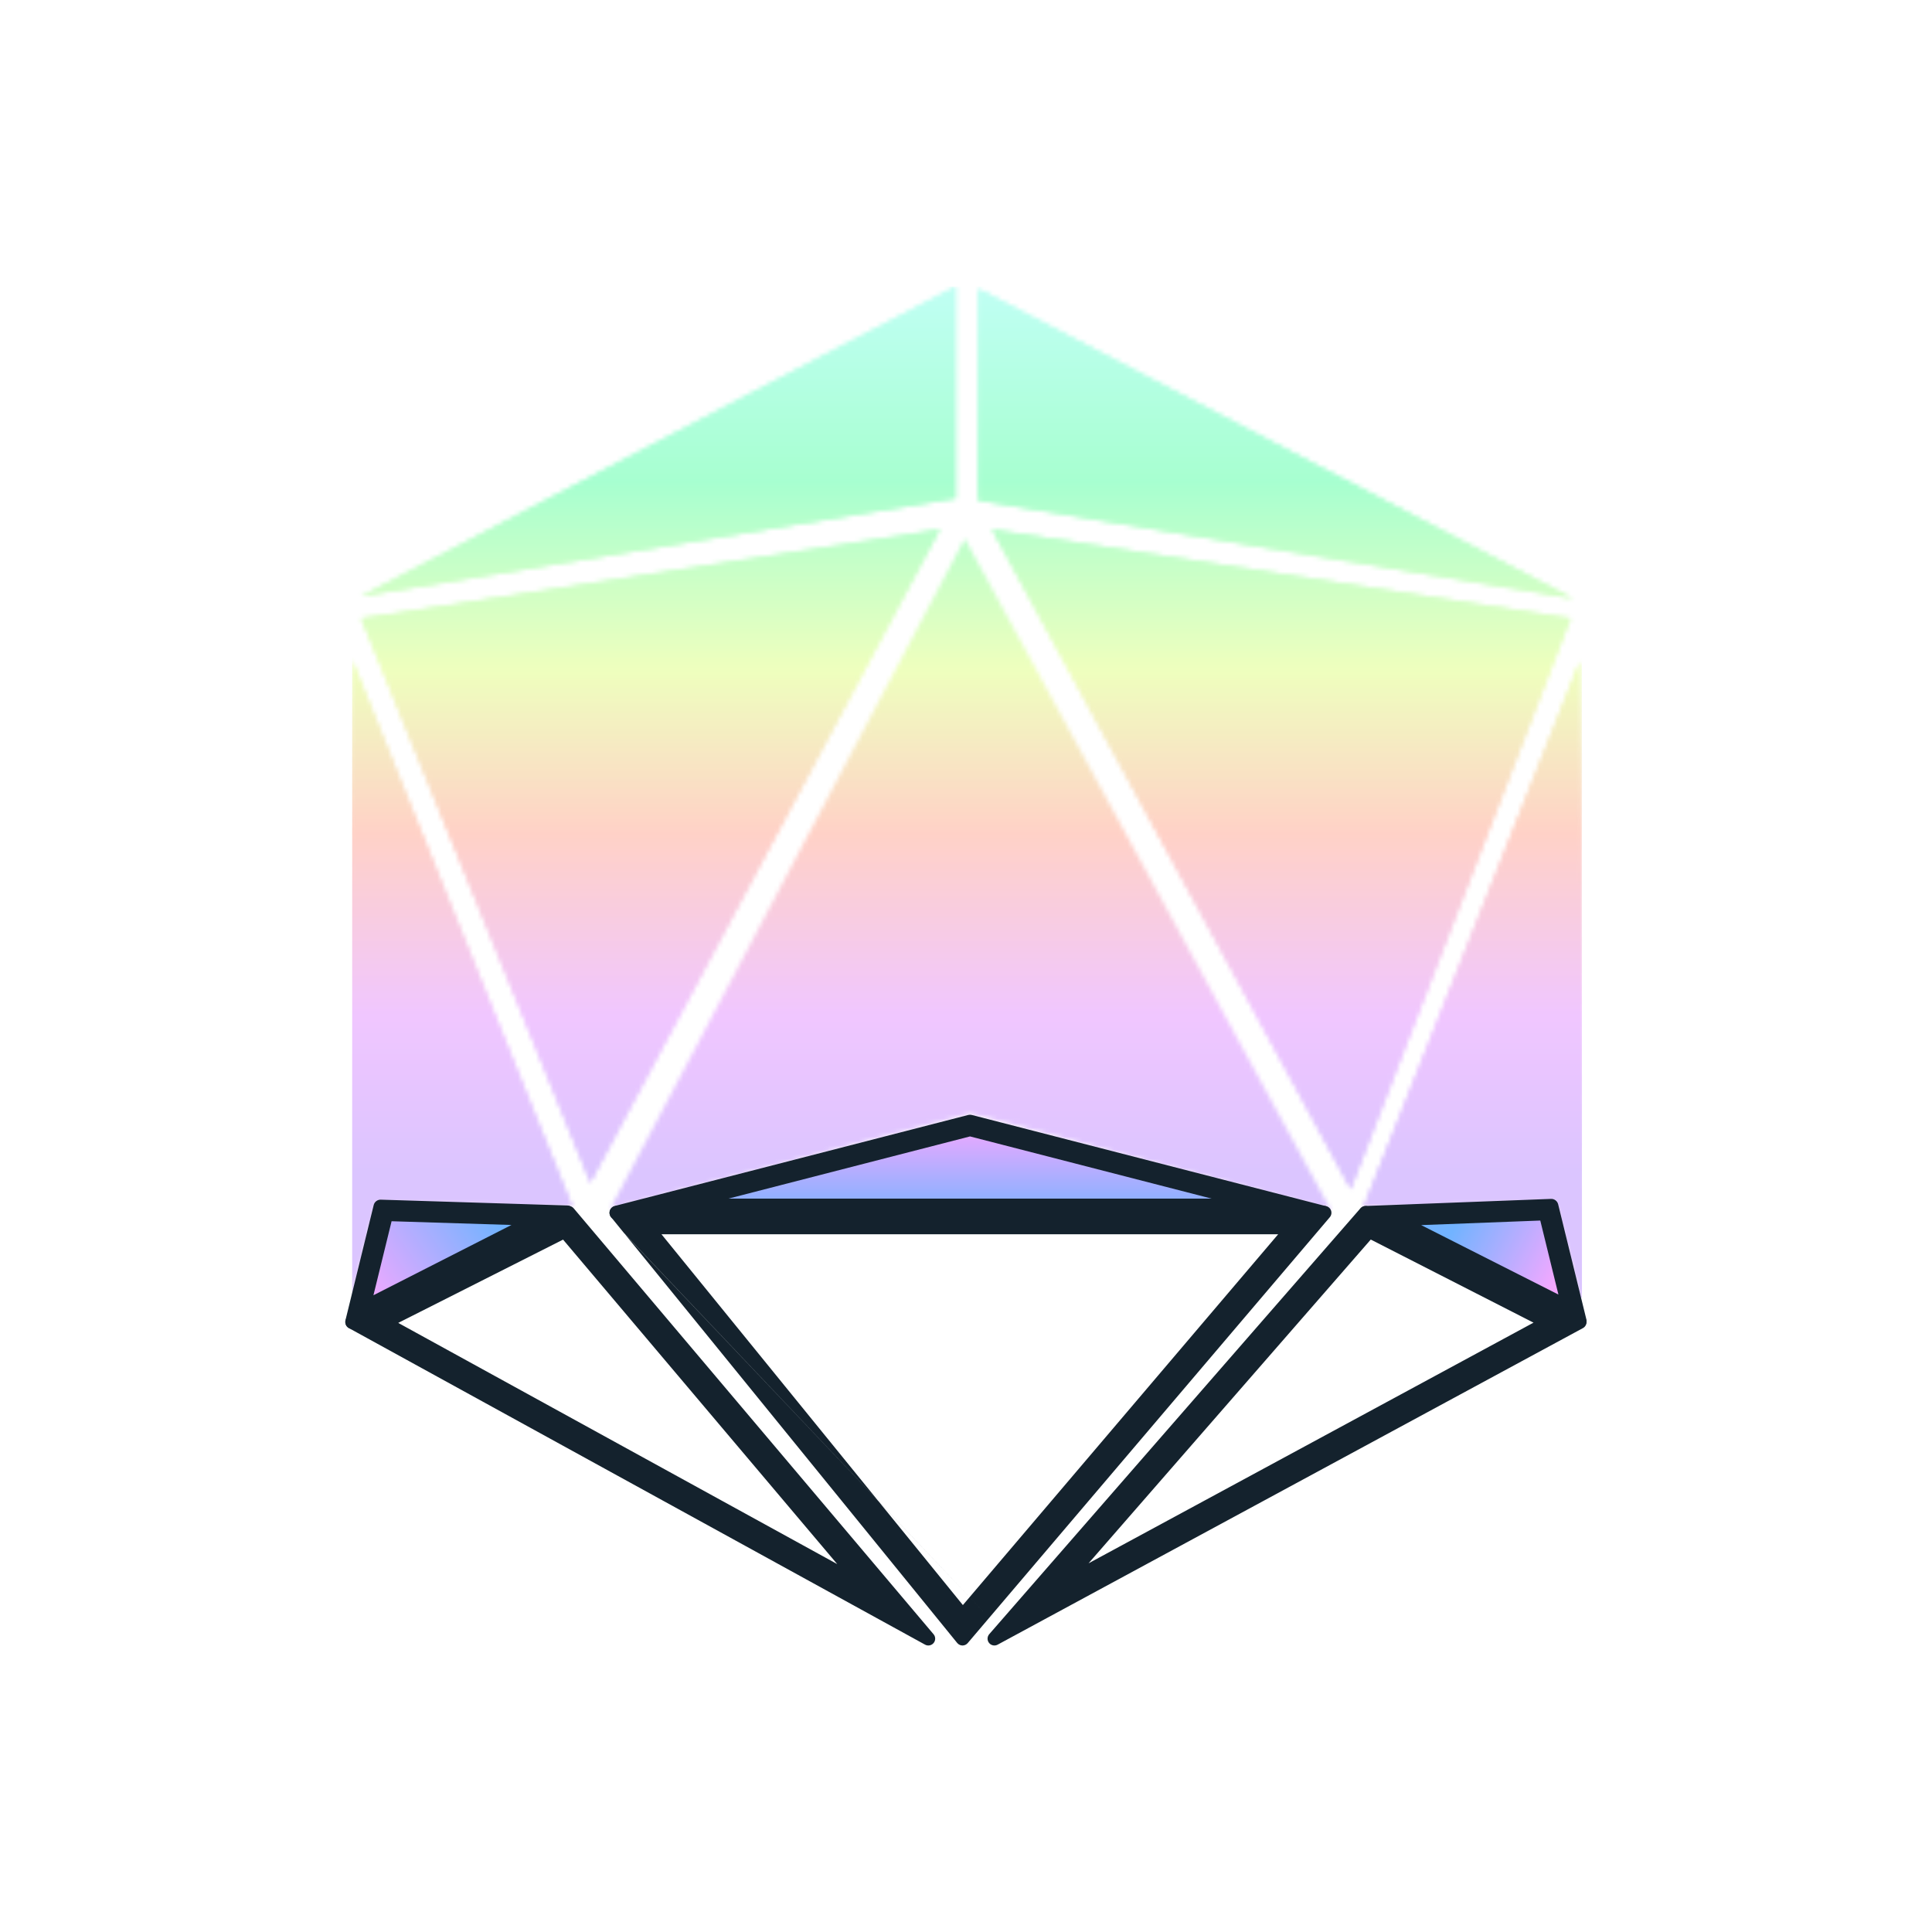 <svg width="431" height="431" viewBox="0 0 431 431" fill="none" xmlns="http://www.w3.org/2000/svg">
<rect width="431" height="431" fill="white"/>
<path d="M216.432 250.259L295.276 270.554H137.589L216.432 250.259Z" fill="url(#paint0_linear)"/>
<path d="M84.936 269.204L78.639 294.887L126.537 270.499L84.936 269.204Z" fill="url(#paint1_linear)"/>
<path d="M346.103 269.032L352.4 294.715L304.772 270.613L346.103 269.032Z" fill="url(#paint2_linear)"/>
<g opacity="0.7" filter="url(#filter0_f)">
<mask id="mask0" mask-type="alpha" maskUnits="userSpaceOnUse" x="77" y="63" width="277" height="233">
<path d="M301.325 265.263L350.368 137.958L221.326 118.144L301.325 265.263Z" fill="#3A3A3A"/>
<path d="M301.325 265.263L350.368 137.958L221.326 118.144L301.325 265.263Z" fill="#3A3A3A"/>
<path d="M131.708 263.795L80.599 137.958L209.641 118.144L131.708 263.795Z" fill="#3A3A3A"/>
<path d="M131.708 263.795L80.599 137.958L209.641 118.144L131.708 263.795Z" fill="#3A3A3A"/>
<path d="M304.177 269.299L352.4 147.61L353.976 294.754L346.857 267.977L304.177 269.299Z" fill="#3A3A3A"/>
<path d="M304.177 269.299L352.4 147.61L353.976 294.754L346.857 267.977L304.177 269.299Z" fill="#3A3A3A"/>
<path d="M127.661 269.153L78.567 147.235L77.059 295.073L83.887 268.123L127.661 269.153Z" fill="#3A3A3A"/>
<path d="M127.661 269.153L78.567 147.235L77.059 295.073L83.887 268.123L127.661 269.153Z" fill="#3A3A3A"/>
<path d="M218.278 64.424L350.876 133.518L218.278 111.672V64.424Z" fill="#3A3A3A"/>
<path d="M218.278 64.424L350.876 133.518L218.278 111.672V64.424Z" fill="#3A3A3A"/>
<path d="M213.197 63.916L80.599 133.01L213.197 111.164V63.916Z" fill="#3A3A3A"/>
<path d="M213.197 63.916L80.599 133.01L213.197 111.164V63.916Z" fill="#3A3A3A"/>
<path d="M215.229 120.176L296.94 270.011L216.514 248.428L136.117 269.727L215.229 120.176Z" fill="#3A3A3A"/>
</mask>
<g mask="url(#mask0)">
<path d="M78.567 289.486H352.908V63.916H78.567V289.486Z" fill="url(#paint3_linear)"/>
</g>
</g>
<path fill-rule="evenodd" clip-rule="evenodd" d="M353.125 296.283C353.623 296.013 353.931 295.49 353.924 294.924C353.917 294.358 353.597 293.842 353.093 293.585L305.337 269.199C304.714 268.881 303.955 269.027 303.495 269.555L220.685 364.558C220.201 365.114 220.183 365.936 220.644 366.512C221.104 367.087 221.91 367.251 222.559 366.9L353.125 296.283ZM220.675 360.91L296.661 271.543C297.045 271.091 297.132 270.456 296.883 269.916C296.644 269.399 296.137 269.061 295.572 269.034C295.548 269.033 295.524 269.032 295.499 269.032H137.499C137.025 269.032 136.584 269.252 136.299 269.617C136.231 269.704 136.172 269.799 136.123 269.901C135.87 270.432 135.946 271.061 136.317 271.517L139.181 275.042M214.804 358.066L285.138 275.347H147.567L214.804 358.066ZM139.429 275.347L209.293 361.298L209.296 361.301L213.538 366.521C213.696 366.714 213.896 366.864 214.12 366.96C214.303 367.038 214.501 367.081 214.704 367.083C214.733 367.084 214.762 367.083 214.791 367.082C215.212 367.063 215.608 366.87 215.882 366.547L220.675 360.91M206.367 366.895C207.01 367.249 207.815 367.093 208.28 366.525C208.745 365.956 208.739 365.137 208.265 364.576L127.995 269.572C127.539 269.033 126.773 268.877 126.143 269.196L79.865 292.578L77.879 293.582C77.375 293.837 77.052 294.35 77.043 294.916C77.033 295.481 77.337 296.005 77.833 296.278L79.783 297.349L206.367 366.895ZM186.775 348.926L125.613 276.539L88.839 295.119L186.775 348.926ZM137.499 270.556L137.258 270.752ZM242.839 348.752L305.797 276.524L342.104 295.064L242.839 348.752Z" fill="#14222D"/>
<path fill-rule="evenodd" clip-rule="evenodd" d="M87.358 272.439L83.31 288.947L114.097 273.272L87.358 272.439ZM84.949 267.626C84.204 267.602 83.544 268.104 83.367 268.828L77.07 294.511C76.923 295.11 77.139 295.741 77.623 296.124C78.106 296.507 78.769 296.574 79.319 296.294L127.217 271.906C127.86 271.579 128.199 270.858 128.042 270.155C127.884 269.451 127.271 268.944 126.55 268.921L84.949 267.626ZM351.651 296.124C352.201 296.402 352.863 296.335 353.346 295.951C353.828 295.568 354.044 294.938 353.897 294.339L347.6 268.656C347.421 267.928 346.755 267.426 346.006 267.454L304.675 269.035C303.956 269.063 303.347 269.573 303.193 270.276C303.039 270.979 303.381 271.696 304.023 272.021L351.651 296.124ZM347.662 288.797L343.613 272.285L317.042 273.302L347.662 288.797ZM216.396 253.519L162.484 267.397H270.308L216.396 253.519ZM216.789 248.73C216.531 248.664 216.26 248.664 216.002 248.73L137.159 269.026C136.389 269.224 135.886 269.964 135.986 270.753C136.086 271.542 136.757 272.133 137.552 272.133H295.239C296.034 272.133 296.706 271.542 296.805 270.753C296.905 269.964 296.403 269.224 295.633 269.026L216.789 248.73Z" fill="#14222D"/>
<defs>
<filter id="filter0_f" x="77.567" y="62.916" width="276.341" height="227.569" filterUnits="userSpaceOnUse" color-interpolation-filters="sRGB">
<feFlood flood-opacity="0" result="BackgroundImageFix"/>
<feBlend mode="normal" in="SourceGraphic" in2="BackgroundImageFix" result="shape"/>
<feGaussianBlur stdDeviation="0.5" result="effect1_foregroundBlur"/>
</filter>
<linearGradient id="paint0_linear" x1="216.432" y1="272.89" x2="216.432" y2="250.259" gradientUnits="userSpaceOnUse">
<stop stop-color="#72B3FF"/>
<stop offset="1" stop-color="#F3A8FF"/>
</linearGradient>
<linearGradient id="paint1_linear" x1="109.453" y1="270.654" x2="82.016" y2="289.961" gradientUnits="userSpaceOnUse">
<stop stop-color="#72B3FF"/>
<stop offset="1" stop-color="#F3A8FF"/>
</linearGradient>
<linearGradient id="paint2_linear" x1="326.3" y1="270.248" x2="349.062" y2="281.873" gradientUnits="userSpaceOnUse">
<stop stop-color="#72B3FF"/>
<stop offset="1" stop-color="#F3A8FF"/>
</linearGradient>
<linearGradient id="paint3_linear" x1="215.969" y1="63.971" x2="215.969" y2="261.31" gradientUnits="userSpaceOnUse">
<stop stop-color="#A5FFEF"/>
<stop offset="0.221" stop-color="#82FFBC"/>
<stop offset="0.432" stop-color="#E7FFA2"/>
<stop offset="0.618" stop-color="#FFBEAF"/>
<stop offset="0.823" stop-color="#EAAEFF"/>
<stop offset="1" stop-color="#CCACFF"/>
</linearGradient>
</defs>
</svg>
